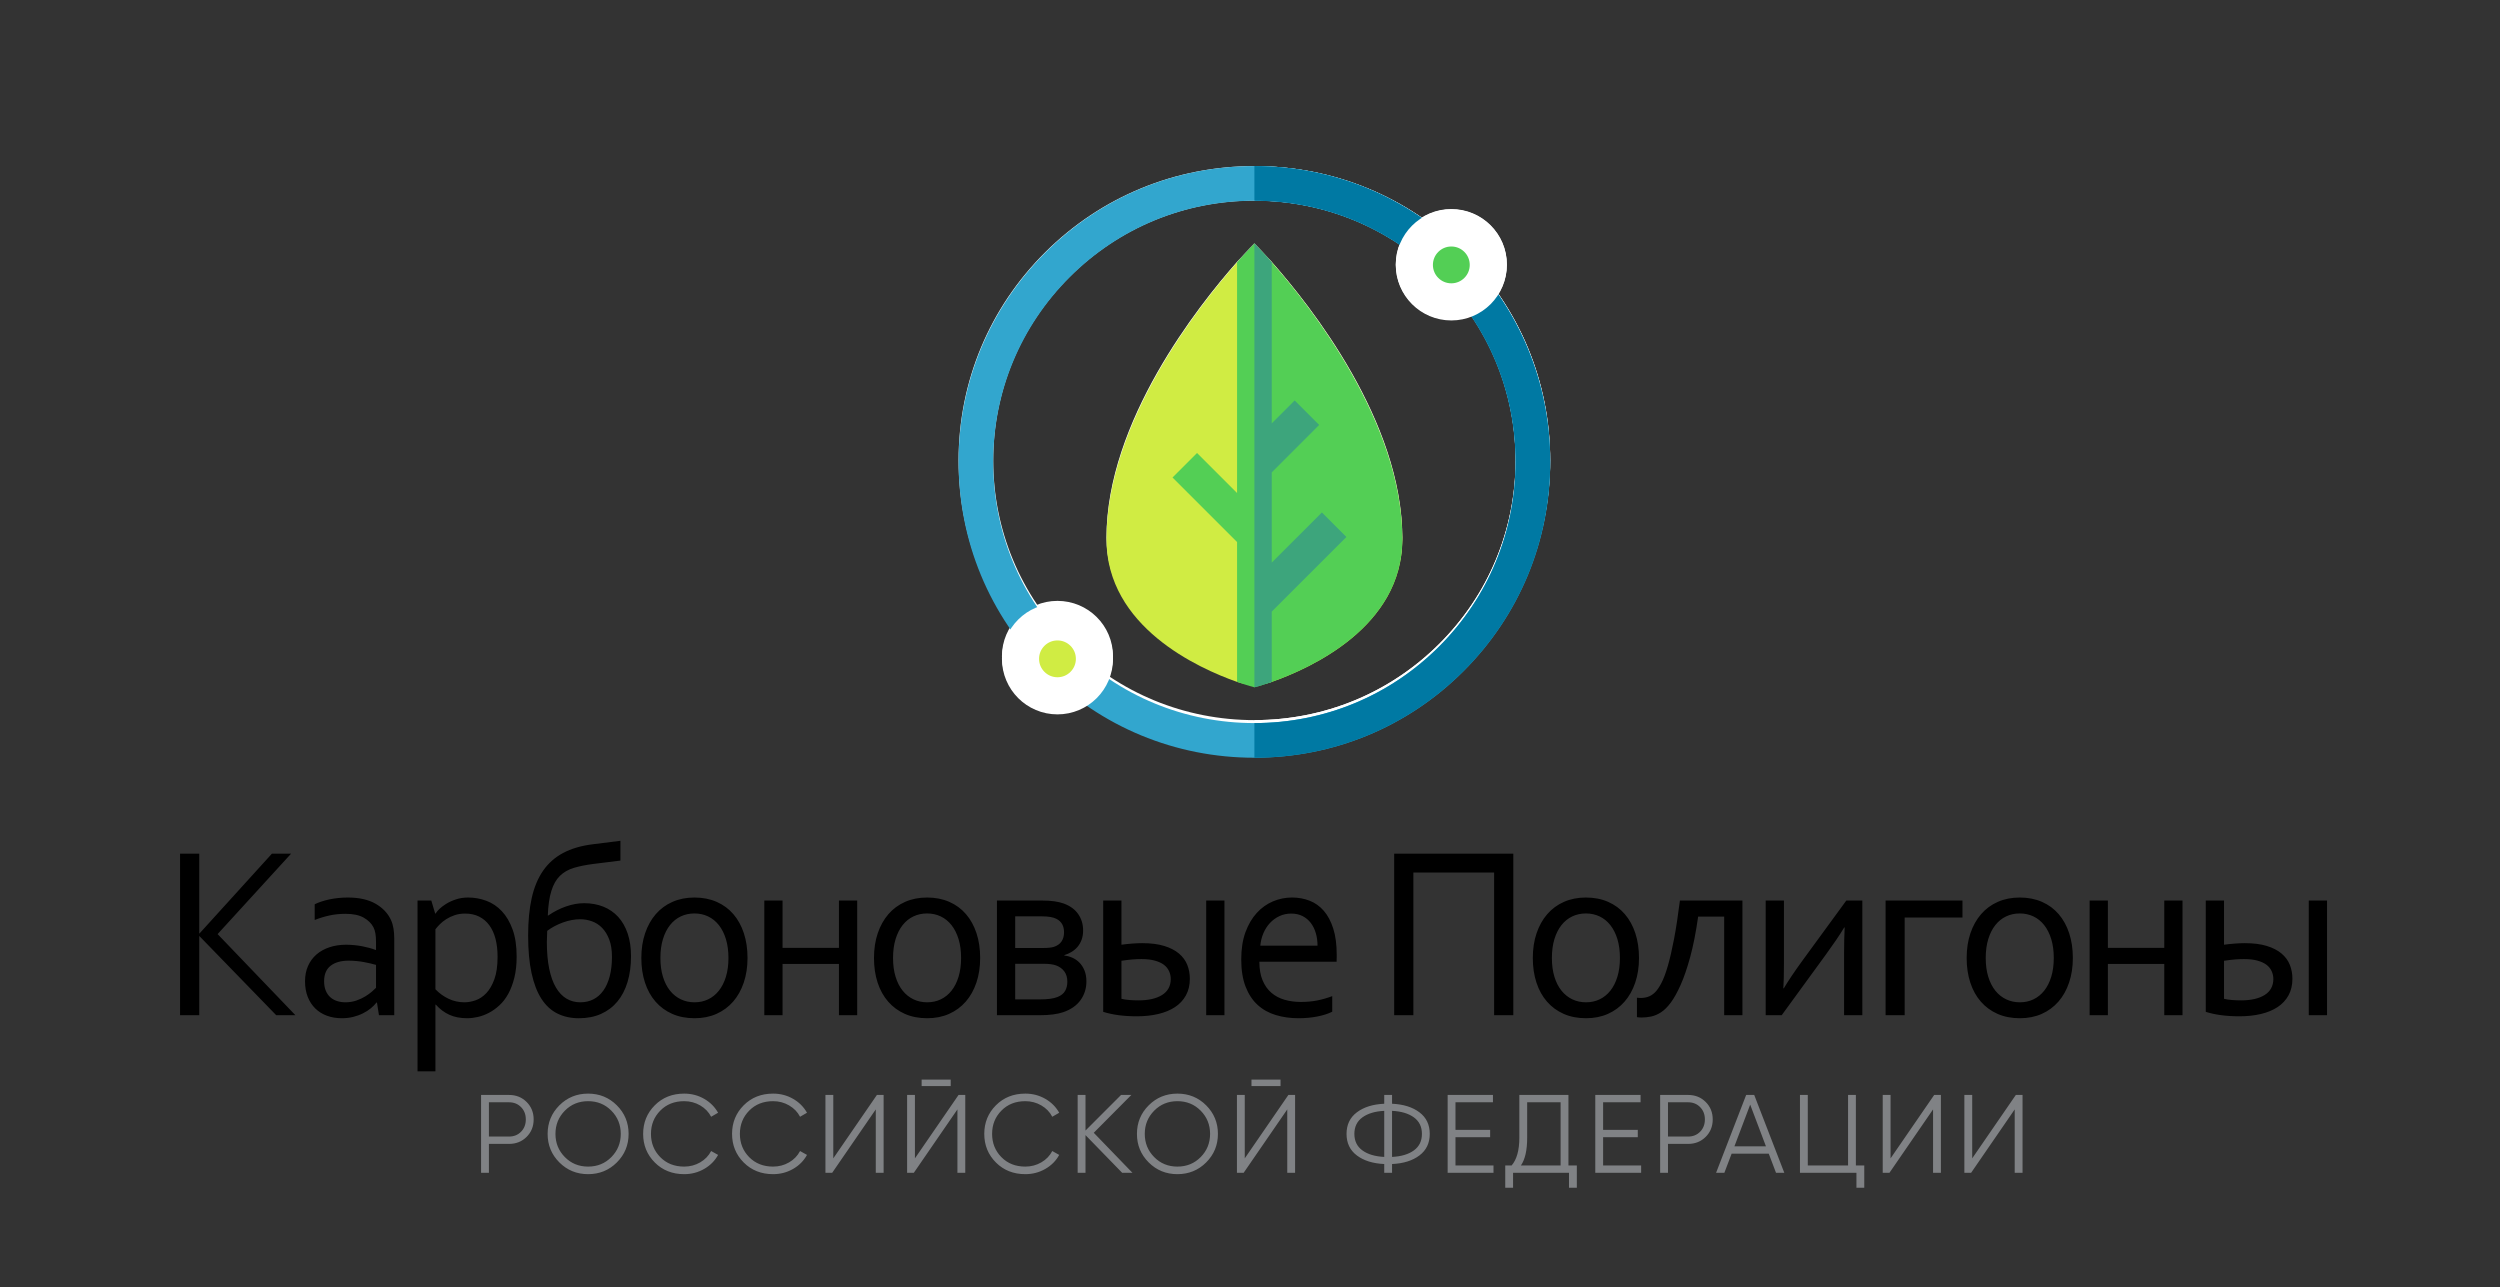 <svg width="202" height="104" viewBox="0 0 202 104" fill="none" xmlns="http://www.w3.org/2000/svg">
<rect x="0" y="0" width="202" height="104" fill="#333333" stroke="none"/>
<path d="M113.307 43.422C113.307 50.437 105.911 53.772 102.755 54.876C102.328 55.025 101.841 55.1 101.355 55.1C100.869 55.1 100.382 55.025 99.954 54.876C96.798 53.772 89.403 50.437 89.403 43.422C89.403 34.072 96.799 24.72 99.954 21.156C100.382 20.673 100.868 20.43 101.355 20.43C101.841 20.43 102.328 20.673 102.755 21.156C105.91 24.72 113.307 34.071 113.307 43.422Z" fill="white"/>
<path fill-rule="evenodd" clip-rule="evenodd" d="M102.755 49.231L108.789 43.229L106.809 41.26L102.755 45.29V38.039L106.59 34.224H106.59L104.61 32.255L104.61 32.255L104.61 32.255L102.755 34.099V21.156C101.9 20.189 101.355 19.648 101.355 19.648C101.355 19.648 101.355 19.648 101.355 19.648C101.355 19.648 101.355 19.648 101.355 19.648V19.648C101.35 19.653 100.807 20.193 99.955 21.156V39.695L96.72 36.478L94.739 38.448L99.955 43.635V54.876C100.811 55.175 101.355 55.311 101.355 55.311C101.355 55.311 101.9 55.175 102.755 54.876C102.755 54.876 102.755 54.876 102.755 54.876V49.231Z" fill="#A9A9A9"/>
<path d="M118.257 20.383C113.743 15.893 107.74 13.419 101.355 13.419C94.97 13.419 88.967 15.893 84.453 20.383C79.938 24.874 77.452 30.845 77.452 37.195C77.452 43.546 79.938 49.517 84.453 54.007C88.967 58.498 94.97 60.971 101.355 60.971C107.739 60.971 113.742 58.498 118.257 54.007C122.771 49.517 125.257 43.546 125.257 37.195C125.258 30.845 122.772 24.874 118.257 20.383ZM116.277 52.038C112.291 56.001 106.992 58.185 101.355 58.185C95.718 58.185 90.419 56.001 86.433 52.038C82.448 48.073 80.253 42.802 80.253 37.195C80.253 31.589 82.448 26.318 86.433 22.353C90.419 18.389 95.718 16.206 101.355 16.206C106.992 16.206 112.291 18.389 116.277 22.353C120.262 26.318 122.457 31.589 122.457 37.195C122.457 42.802 120.262 48.073 116.277 52.038Z" fill="white"/>
<path d="M125.258 37.195C125.258 43.546 122.772 49.517 118.258 54.007C113.743 58.498 107.74 60.971 101.355 60.971V58.185C106.992 58.185 112.291 56.001 116.277 52.037C120.262 48.072 122.457 42.802 122.457 37.195C122.457 31.588 120.262 26.318 116.277 22.353C112.291 18.389 106.992 16.206 101.355 16.206V13.419C107.74 13.419 113.743 15.893 118.257 20.383C122.772 24.874 125.258 30.845 125.258 37.195Z" fill="white"/>
<path d="M117.267 24.334C118.917 24.334 120.255 23.004 120.255 21.362C120.255 19.721 118.917 18.39 117.267 18.39C115.617 18.39 114.279 19.721 114.279 21.362C114.279 23.004 115.617 24.334 117.267 24.334Z" fill="#C6C6C6" stroke="white" stroke-width="3" stroke-miterlimit="10"/>
<path d="M85.443 55.994C87.093 55.994 88.431 54.664 88.431 53.023C88.431 51.381 87.093 50.051 85.443 50.051C83.793 50.051 82.456 51.381 82.456 53.023C82.456 54.664 83.793 55.994 85.443 55.994Z" fill="#A9A9A9" stroke="white" stroke-width="3" stroke-miterlimit="10"/>
<path d="M113.307 43.583C113.307 50.635 105.911 53.987 102.755 55.098C102.328 55.248 101.841 55.323 101.355 55.323C100.869 55.323 100.382 55.248 99.954 55.098C96.798 53.987 89.403 50.635 89.403 43.583C89.403 34.182 96.799 24.78 99.954 21.197C100.382 20.712 100.868 20.468 101.355 20.468C101.841 20.468 102.328 20.712 102.755 21.197C105.91 24.78 113.307 34.182 113.307 43.583Z" fill="#D0EC43"/>
<path d="M113.307 43.583C113.307 50.635 105.911 53.987 102.755 55.098C102.328 55.248 101.841 55.323 101.355 55.323V20.468C101.842 20.468 102.328 20.712 102.755 21.197C105.91 24.78 113.307 34.182 113.307 43.583Z" fill="#53CF55"/>
<path d="M108.789 43.389L102.755 49.422V55.098C101.9 55.398 101.355 55.535 101.355 55.535C101.355 55.535 100.811 55.398 99.955 55.098V43.797L94.739 38.582L96.72 36.601L99.955 39.835V21.197C100.811 20.225 101.355 19.681 101.355 19.681C101.355 19.681 101.9 20.226 102.755 21.197V34.209L104.61 32.355L106.59 34.335L102.755 38.171V45.46L106.809 41.408L108.789 43.389Z" fill="#53CF55"/>
<path d="M108.789 43.389L102.755 49.422V55.098C101.899 55.398 101.355 55.535 101.355 55.535V19.681C101.355 19.681 101.9 20.226 102.755 21.197V34.209L104.61 32.355L106.59 34.335L102.755 38.171V45.46L106.809 41.408L108.789 43.389Z" fill="#3DA57C"/>
<path d="M118.257 20.42C113.743 15.906 107.74 13.419 101.355 13.419C94.97 13.419 88.967 15.906 84.453 20.42C79.938 24.935 77.452 30.938 77.452 37.322C77.452 43.708 79.938 49.71 84.453 54.224C88.967 58.739 94.97 61.225 101.355 61.225C107.739 61.225 113.742 58.739 118.257 54.224C122.771 49.71 125.257 43.708 125.257 37.322C125.258 30.938 122.772 24.935 118.257 20.42ZM116.277 52.244C112.291 56.229 106.992 58.425 101.355 58.425C95.718 58.425 90.419 56.229 86.433 52.244C82.448 48.258 80.253 42.959 80.253 37.322C80.253 31.686 82.448 26.387 86.433 22.401C90.419 18.415 95.718 16.221 101.355 16.221C106.992 16.221 112.291 18.415 116.277 22.401C120.262 26.387 122.457 31.686 122.457 37.322C122.457 42.959 120.262 48.258 116.277 52.244Z" fill="#32A6CE"/>
<path d="M125.258 37.322C125.258 43.708 122.772 49.71 118.258 54.224C113.743 58.739 107.74 61.225 101.355 61.225V58.424C106.992 58.424 112.291 56.229 116.277 52.244C120.262 48.258 122.457 42.959 122.457 37.322C122.457 31.685 120.262 26.387 116.277 22.401C112.291 18.415 106.992 16.221 101.355 16.221V13.419C107.74 13.419 113.743 15.906 118.257 20.42C122.772 24.935 125.258 30.938 125.258 37.322Z" fill="#0079A3"/>
<path d="M117.267 24.392C118.917 24.392 120.255 23.055 120.255 21.405C120.255 19.754 118.917 18.417 117.267 18.417C115.617 18.417 114.279 19.754 114.279 21.405C114.279 23.055 115.617 24.392 117.267 24.392Z" fill="#53CF55" stroke="white" stroke-width="3" stroke-miterlimit="10"/>
<path d="M85.443 56.222C87.093 56.222 88.431 54.884 88.431 53.234C88.431 51.584 87.093 50.247 85.443 50.247C83.793 50.247 82.456 51.584 82.456 53.234C82.456 54.884 83.793 56.222 85.443 56.222Z" fill="#D0EC43" stroke="white" stroke-width="3" stroke-miterlimit="10"/>
<path fill-rule="evenodd" clip-rule="evenodd" d="M45.746 73.237C45.245 73.409 44.763 73.655 44.3 73.973V73.973H44.262C44.293 73.16 44.39 72.496 44.552 71.979C44.714 71.462 44.945 71.057 45.246 70.764C45.547 70.472 45.92 70.259 46.364 70.125C46.808 69.992 47.331 69.886 47.933 69.808L50.13 69.535V67.936L47.886 68.218C46.953 68.335 46.157 68.57 45.498 68.921C44.839 69.272 44.3 69.75 43.881 70.355C43.463 70.959 43.157 71.694 42.963 72.559C42.77 73.424 42.673 74.432 42.673 75.582C42.673 76.766 42.765 77.781 42.949 78.626C43.133 79.471 43.399 80.164 43.748 80.703C44.096 81.243 44.526 81.64 45.037 81.893C45.547 82.147 46.126 82.274 46.773 82.274C47.445 82.274 48.042 82.157 48.566 81.923C49.089 81.688 49.529 81.355 49.888 80.923C50.246 80.491 50.519 79.964 50.706 79.343C50.893 78.722 50.986 78.028 50.986 77.26C50.986 76.571 50.896 75.96 50.715 75.427C50.535 74.893 50.279 74.446 49.95 74.085C49.62 73.724 49.222 73.45 48.756 73.261C48.29 73.073 47.768 72.978 47.191 72.978C46.728 72.978 46.246 73.065 45.746 73.237ZM45.491 74.534C45.968 74.362 46.431 74.275 46.883 74.275C47.206 74.275 47.522 74.331 47.831 74.441C48.139 74.552 48.412 74.728 48.65 74.972C48.888 75.216 49.081 75.53 49.227 75.914C49.373 76.298 49.446 76.762 49.446 77.309C49.446 77.901 49.386 78.426 49.265 78.884C49.144 79.343 48.973 79.728 48.75 80.04C48.528 80.352 48.259 80.588 47.945 80.747C47.63 80.907 47.276 80.986 46.883 80.986C46.476 80.986 46.106 80.887 45.772 80.689C45.439 80.49 45.154 80.191 44.919 79.791C44.684 79.391 44.503 78.886 44.376 78.275C44.249 77.663 44.186 76.938 44.186 76.099C44.192 75.781 44.202 75.485 44.215 75.212C44.589 74.932 45.015 74.706 45.491 74.534ZM14.549 68.979V82.029H16.099V75.641H16.118L22.32 82.03H23.87L17.583 75.475L23.518 68.979H21.968L16.118 75.426H16.099V68.979H14.549ZM30.42 81.005H30.458L30.62 82.03H31.856V75.846C31.856 75.547 31.835 75.272 31.794 75.022C31.753 74.772 31.685 74.542 31.59 74.334C31.337 73.788 30.919 73.349 30.339 73.017C29.759 72.686 29.012 72.52 28.099 72.52C27.846 72.52 27.592 72.533 27.338 72.559C27.085 72.585 26.844 72.622 26.616 72.671C26.387 72.72 26.17 72.778 25.964 72.847C25.758 72.915 25.579 72.988 25.427 73.066V74.334C25.826 74.178 26.227 74.056 26.63 73.968C27.032 73.88 27.462 73.837 27.919 73.837C28.534 73.837 29.022 73.939 29.383 74.144C29.745 74.349 30.008 74.607 30.173 74.919C30.249 75.069 30.303 75.241 30.335 75.436C30.366 75.631 30.382 75.855 30.382 76.109V76.753H30.344C30.033 76.635 29.678 76.538 29.279 76.46C28.879 76.382 28.445 76.34 27.975 76.333C27.481 76.333 27.029 76.401 26.62 76.538C26.211 76.674 25.861 76.869 25.569 77.123C25.277 77.377 25.051 77.686 24.889 78.05C24.727 78.414 24.646 78.827 24.646 79.288C24.646 79.757 24.719 80.176 24.865 80.547C25.011 80.918 25.216 81.231 25.479 81.488C25.742 81.745 26.056 81.94 26.421 82.073C26.785 82.207 27.186 82.273 27.624 82.273C27.947 82.273 28.251 82.237 28.537 82.166C28.822 82.094 29.085 81.999 29.326 81.878C29.567 81.758 29.78 81.621 29.964 81.469C30.148 81.316 30.3 81.162 30.42 81.005ZM29.416 77.738C29.789 77.809 30.111 77.884 30.382 77.962V79.815C30.313 79.887 30.204 79.988 30.056 80.118C29.908 80.248 29.727 80.378 29.516 80.508C29.304 80.638 29.063 80.751 28.791 80.845C28.52 80.939 28.226 80.986 27.911 80.986C27.671 80.986 27.445 80.952 27.234 80.884C27.022 80.815 26.839 80.712 26.685 80.572C26.53 80.432 26.408 80.254 26.32 80.04C26.232 79.825 26.188 79.575 26.188 79.289C26.188 78.723 26.364 78.304 26.718 78.031C27.071 77.757 27.56 77.621 28.186 77.621C28.634 77.627 29.044 77.666 29.416 77.738ZM41.745 77.289C41.745 77.933 41.683 78.504 41.559 79.001C41.435 79.498 41.271 79.932 41.067 80.303C40.863 80.674 40.624 80.984 40.35 81.234C40.077 81.485 39.793 81.687 39.5 81.839C39.207 81.992 38.909 82.103 38.607 82.171C38.304 82.239 38.019 82.273 37.752 82.273C37.198 82.273 36.717 82.181 36.309 81.995C35.901 81.81 35.535 81.535 35.211 81.171H35.183V86.565H33.736V72.763H34.849L35.163 73.817H35.192C35.274 73.687 35.38 73.56 35.51 73.437C35.64 73.313 35.815 73.182 36.033 73.042C36.252 72.902 36.515 72.78 36.823 72.676C37.13 72.572 37.465 72.52 37.826 72.52C38.334 72.52 38.824 72.608 39.296 72.783C39.768 72.959 40.185 73.238 40.547 73.622C40.908 74.006 41.198 74.498 41.417 75.1C41.636 75.701 41.745 76.431 41.745 77.289ZM40.204 77.309C40.204 76.769 40.148 76.284 40.037 75.856C39.925 75.426 39.758 75.06 39.535 74.758C39.311 74.456 39.037 74.223 38.712 74.061C38.386 73.898 38.01 73.817 37.583 73.817C37.277 73.817 36.998 73.859 36.746 73.944C36.494 74.028 36.266 74.135 36.062 74.265C35.858 74.395 35.682 74.535 35.535 74.685C35.389 74.835 35.271 74.968 35.182 75.085V79.933C35.494 80.258 35.85 80.515 36.248 80.703C36.647 80.892 37.076 80.986 37.535 80.986C37.815 80.986 38.112 80.932 38.424 80.825C38.737 80.718 39.025 80.526 39.29 80.249C39.555 79.973 39.773 79.598 39.945 79.123C40.118 78.648 40.204 78.044 40.204 77.309ZM60.4 77.406C60.4 78.135 60.298 78.798 60.095 79.396C59.892 79.995 59.606 80.507 59.235 80.932C58.864 81.358 58.415 81.688 57.889 81.922C57.362 82.157 56.773 82.273 56.12 82.273C55.447 82.273 54.846 82.156 54.317 81.922C53.788 81.688 53.337 81.358 52.967 80.932C52.596 80.507 52.312 79.995 52.115 79.396C51.919 78.798 51.82 78.135 51.82 77.406C51.82 76.672 51.922 76.005 52.125 75.407C52.327 74.808 52.615 74.295 52.985 73.866C53.356 73.436 53.806 73.105 54.336 72.871C54.865 72.637 55.457 72.52 56.11 72.52C56.776 72.52 57.375 72.637 57.908 72.871C58.44 73.105 58.89 73.437 59.258 73.866C59.626 74.295 59.908 74.808 60.105 75.407C60.301 76.005 60.4 76.671 60.4 77.406ZM58.859 77.406C58.859 76.834 58.79 76.325 58.654 75.88C58.518 75.435 58.328 75.057 58.084 74.749C57.839 74.44 57.549 74.206 57.213 74.046C56.877 73.887 56.509 73.807 56.11 73.807C55.71 73.807 55.343 73.887 55.006 74.046C54.67 74.206 54.38 74.44 54.136 74.749C53.892 75.057 53.702 75.435 53.566 75.88C53.429 76.325 53.361 76.834 53.361 77.406C53.361 77.972 53.429 78.478 53.566 78.923C53.702 79.368 53.894 79.744 54.141 80.05C54.388 80.356 54.68 80.588 55.016 80.747C55.352 80.907 55.72 80.986 56.119 80.986C56.519 80.986 56.885 80.907 57.218 80.747C57.551 80.588 57.839 80.356 58.083 80.05C58.327 79.744 58.518 79.368 58.654 78.923C58.79 78.478 58.859 77.972 58.859 77.406ZM67.786 77.884V82.029H69.261V72.763H67.786V76.587H63.23V72.763H61.756V82.03H63.23V77.884H67.786ZM79.197 77.406C79.197 78.135 79.095 78.798 78.893 79.396C78.689 79.995 78.403 80.507 78.032 80.932C77.661 81.358 77.212 81.688 76.686 81.922C76.16 82.157 75.57 82.273 74.917 82.273C74.244 82.273 73.644 82.156 73.114 81.922C72.585 81.688 72.135 81.358 71.764 80.932C71.393 80.507 71.109 79.995 70.912 79.396C70.716 78.798 70.618 78.135 70.618 77.406C70.618 76.672 70.719 76.005 70.922 75.407C71.125 74.808 71.412 74.295 71.782 73.866C72.153 73.436 72.604 73.105 73.133 72.871C73.662 72.637 74.254 72.52 74.907 72.52C75.573 72.52 76.172 72.637 76.705 72.871C77.237 73.105 77.688 73.437 78.055 73.866C78.423 74.295 78.705 74.808 78.902 75.407C79.099 76.005 79.197 76.671 79.197 77.406ZM77.656 77.406C77.656 76.834 77.588 76.325 77.452 75.88C77.315 75.435 77.125 75.057 76.881 74.749C76.637 74.44 76.347 74.206 76.011 74.046C75.675 73.887 75.307 73.807 74.907 73.807C74.508 73.807 74.14 73.887 73.804 74.046C73.468 74.206 73.177 74.44 72.933 74.749C72.689 75.057 72.499 75.435 72.363 75.88C72.227 76.325 72.158 76.834 72.158 77.406C72.158 77.972 72.226 78.478 72.363 78.923C72.499 79.368 72.691 79.744 72.938 80.05C73.186 80.356 73.477 80.588 73.813 80.747C74.149 80.907 74.517 80.986 74.917 80.986C75.316 80.986 75.682 80.907 76.015 80.747C76.348 80.588 76.636 80.356 76.881 80.05C77.125 79.744 77.315 79.368 77.451 78.923C77.588 78.478 77.656 77.972 77.656 77.406ZM86.645 77.382C86.433 77.288 86.219 77.231 86.003 77.211V77.172C86.193 77.114 86.381 77.031 86.565 76.924C86.749 76.816 86.91 76.683 87.05 76.524C87.189 76.364 87.302 76.172 87.388 75.948C87.473 75.724 87.516 75.465 87.516 75.173C87.516 74.679 87.384 74.241 87.121 73.861C86.858 73.481 86.47 73.196 85.956 73.007C85.74 72.929 85.49 72.869 85.205 72.827C84.919 72.785 84.577 72.763 84.177 72.763H80.553V82.03H83.987C84.406 82.03 84.772 82.009 85.086 81.966C85.4 81.924 85.674 81.864 85.908 81.786C86.53 81.571 86.997 81.244 87.311 80.805C87.625 80.367 87.782 79.864 87.782 79.299C87.782 78.96 87.73 78.665 87.625 78.411C87.521 78.157 87.384 77.946 87.216 77.777C87.048 77.608 86.858 77.476 86.645 77.382ZM85.146 76.509C84.951 76.567 84.669 76.597 84.298 76.597V76.596H82.028V74.041H84.176C84.716 74.041 85.111 74.109 85.363 74.246C85.771 74.454 85.975 74.815 85.975 75.328C85.975 75.621 85.907 75.868 85.772 76.07C85.637 76.271 85.428 76.418 85.146 76.509ZM84.851 80.703C84.615 80.736 84.328 80.752 83.988 80.752H82.028V77.874H84.327C84.748 77.874 85.079 77.917 85.317 78.001C85.606 78.105 85.833 78.268 85.996 78.489C86.159 78.71 86.241 78.986 86.241 79.318C86.241 79.604 86.182 79.853 86.062 80.064C85.943 80.276 85.738 80.44 85.449 80.557C85.286 80.622 85.086 80.671 84.851 80.703ZM90.613 72.763V76.333C90.892 76.294 91.18 76.264 91.478 76.241C91.776 76.218 92.046 76.207 92.287 76.207C92.984 76.207 93.577 76.281 94.065 76.431C94.554 76.581 94.952 76.785 95.259 77.045C95.567 77.305 95.79 77.609 95.93 77.957C96.069 78.305 96.139 78.68 96.139 79.084C96.139 79.598 96.033 80.046 95.82 80.43C95.608 80.814 95.313 81.129 94.936 81.376C94.559 81.623 94.109 81.808 93.585 81.932C93.062 82.055 92.487 82.117 91.859 82.117C91.314 82.117 90.816 82.086 90.366 82.025C89.915 81.963 89.506 81.874 89.138 81.757V72.763H90.613ZM91.992 80.83C92.797 80.83 93.431 80.685 93.894 80.396C94.357 80.107 94.592 79.679 94.598 79.113C94.598 78.886 94.552 78.671 94.46 78.469C94.368 78.268 94.231 78.097 94.046 77.957C93.862 77.817 93.622 77.705 93.323 77.621C93.025 77.536 92.661 77.494 92.23 77.494C92.001 77.494 91.76 77.504 91.507 77.523C91.253 77.543 90.955 77.579 90.613 77.63V80.703C90.79 80.749 91.004 80.781 91.255 80.801C91.505 80.82 91.751 80.83 91.992 80.83ZM97.461 82.029V72.763H98.936V82.029H97.461ZM106.442 80.835C106.039 80.916 105.593 80.957 105.105 80.957C104.636 80.957 104.198 80.898 103.793 80.781C103.386 80.664 103.033 80.477 102.732 80.22C102.43 79.963 102.193 79.628 102.019 79.215C101.844 78.803 101.757 78.3 101.757 77.709H107.997C108.002 77.513 108.006 77.388 108.006 77.333V77.133C108.006 76.313 107.913 75.611 107.726 75.026C107.539 74.441 107.285 73.963 106.962 73.592C106.64 73.221 106.259 72.95 105.819 72.778C105.379 72.606 104.906 72.519 104.4 72.519C103.863 72.519 103.347 72.623 102.854 72.831C102.36 73.04 101.924 73.352 101.544 73.768C101.165 74.184 100.861 74.703 100.633 75.323C100.406 75.945 100.292 76.678 100.292 77.523C100.292 78.381 100.409 79.115 100.644 79.722C100.88 80.331 101.205 80.823 101.619 81.2C102.034 81.577 102.525 81.85 103.093 82.019C103.661 82.189 104.268 82.273 104.915 82.273C105.46 82.273 105.971 82.226 106.447 82.132C106.922 82.037 107.321 81.909 107.645 81.747V80.488C107.245 80.638 106.844 80.754 106.442 80.835ZM103.379 74.022C103.671 73.885 103.987 73.817 104.327 73.817C104.674 73.817 104.979 73.884 105.242 74.017C105.505 74.15 105.727 74.334 105.907 74.568C106.087 74.802 106.223 75.077 106.316 75.392C106.409 75.708 106.456 76.047 106.456 76.412H101.833C101.865 76.054 101.949 75.718 102.083 75.402C102.218 75.087 102.395 74.812 102.613 74.578C102.831 74.344 103.086 74.158 103.379 74.022ZM122.276 68.979V82.03H120.725V70.5H114.2V82.029H112.65V68.979H122.276ZM132.127 79.396C132.33 78.798 132.431 78.135 132.431 77.406C132.431 76.671 132.332 76.005 132.136 75.407C131.939 74.808 131.657 74.295 131.289 73.866C130.921 73.437 130.471 73.105 129.939 72.871C129.406 72.637 128.806 72.52 128.141 72.52C127.488 72.52 126.896 72.637 126.367 72.871C125.837 73.105 125.387 73.436 125.016 73.866C124.645 74.295 124.358 74.808 124.155 75.407C123.952 76.005 123.851 76.672 123.851 77.406C123.851 78.135 123.949 78.798 124.146 79.396C124.342 79.995 124.626 80.507 124.997 80.932C125.368 81.358 125.818 81.688 126.348 81.922C126.877 82.156 127.478 82.273 128.151 82.273C128.803 82.273 129.393 82.157 129.92 81.922C130.446 81.688 130.894 81.358 131.265 80.932C131.637 80.507 131.923 79.995 132.127 79.396ZM130.686 75.88C130.822 76.325 130.89 76.834 130.89 77.406C130.89 77.972 130.822 78.478 130.685 78.923C130.549 79.368 130.359 79.744 130.115 80.05C129.871 80.356 129.582 80.588 129.249 80.747C128.916 80.907 128.55 80.986 128.151 80.986C127.751 80.986 127.383 80.907 127.047 80.747C126.711 80.588 126.42 80.356 126.172 80.05C125.925 79.744 125.733 79.368 125.597 78.923C125.46 78.478 125.393 77.972 125.393 77.406C125.393 76.834 125.46 76.325 125.597 75.88C125.733 75.435 125.923 75.057 126.167 74.749C126.411 74.44 126.701 74.206 127.038 74.046C127.374 73.887 127.742 73.807 128.141 73.807C128.541 73.807 128.908 73.887 129.245 74.046C129.581 74.206 129.871 74.44 130.115 74.749C130.359 75.057 130.549 75.435 130.686 75.88ZM140.788 72.763V82.029H139.313V74.061H137.211C137.029 75.335 136.815 76.423 136.569 77.323C136.323 78.224 136.066 78.975 135.797 79.576C135.529 80.178 135.263 80.656 135 81.01C134.736 81.365 134.47 81.628 134.201 81.8C133.931 81.972 133.665 82.084 133.402 82.137C133.138 82.189 132.889 82.215 132.655 82.215C132.503 82.215 132.373 82.205 132.265 82.186V80.615C132.347 80.628 132.423 80.635 132.493 80.635C132.728 80.641 132.945 80.612 133.144 80.547C133.345 80.482 133.531 80.366 133.706 80.2C133.88 80.035 134.058 79.779 134.238 79.435C134.419 79.09 134.593 78.627 134.761 78.045C134.93 77.463 135.096 76.741 135.261 75.88C135.426 75.018 135.584 73.979 135.737 72.763H140.788ZM142.667 82.029H143.961L147.528 77.133C147.826 76.724 148.103 76.33 148.36 75.953C148.617 75.576 148.834 75.238 149.012 74.939H149.049C149.018 75.563 149.002 76.233 149.002 76.948V82.029H150.476V72.763H149.183L145.606 77.66C145.308 78.07 145.033 78.463 144.779 78.84C144.525 79.217 144.309 79.556 144.132 79.855H144.094C144.126 79.425 144.142 78.756 144.142 77.845V72.763H142.667V82.029ZM158.567 74.139H153.897V82.03H152.356V72.763H158.567V74.139ZM167.181 79.396C167.384 78.798 167.486 78.135 167.486 77.406C167.486 76.671 167.387 76.005 167.19 75.407C166.994 74.808 166.711 74.295 166.344 73.866C165.976 73.437 165.526 73.105 164.993 72.871C164.46 72.637 163.861 72.52 163.195 72.52C162.543 72.52 161.951 72.637 161.422 72.871C160.892 73.105 160.442 73.436 160.071 73.866C159.7 74.295 159.413 74.808 159.21 75.407C159.007 76.005 158.906 76.672 158.906 77.406C158.906 78.135 159.004 78.798 159.201 79.396C159.397 79.995 159.681 80.507 160.052 80.932C160.423 81.358 160.873 81.688 161.403 81.922C161.932 82.156 162.533 82.273 163.206 82.273C163.858 82.273 164.448 82.157 164.975 81.922C165.5 81.688 165.949 81.358 166.32 80.932C166.692 80.507 166.978 79.995 167.181 79.396ZM165.74 75.88C165.877 76.325 165.945 76.834 165.945 77.406C165.945 77.972 165.877 78.478 165.74 78.923C165.604 79.368 165.413 79.744 165.17 80.05C164.926 80.356 164.637 80.588 164.304 80.747C163.971 80.907 163.605 80.986 163.206 80.986C162.806 80.986 162.438 80.907 162.102 80.747C161.766 80.588 161.474 80.356 161.227 80.05C160.98 79.744 160.788 79.368 160.652 78.923C160.515 78.478 160.447 77.972 160.447 77.406C160.447 76.834 160.515 76.325 160.652 75.88C160.788 75.435 160.978 75.057 161.222 74.749C161.466 74.44 161.756 74.206 162.093 74.046C162.429 73.887 162.797 73.807 163.196 73.807C163.595 73.807 163.963 73.887 164.3 74.046C164.635 74.206 164.926 74.44 165.17 74.749C165.413 75.057 165.604 75.435 165.74 75.88ZM174.873 82.029V77.884H170.317V82.03H168.842V72.763H170.317V76.587H174.873V72.763H176.347V82.029H174.873ZM179.701 76.333V72.763H178.226V81.757C178.594 81.874 179.003 81.963 179.454 82.025C179.904 82.086 180.401 82.117 180.947 82.117C181.575 82.117 182.15 82.056 182.673 81.932C183.197 81.808 183.647 81.623 184.024 81.376C184.401 81.129 184.696 80.814 184.909 80.43C185.121 80.046 185.227 79.598 185.227 79.084C185.227 78.68 185.157 78.305 185.018 77.957C184.878 77.609 184.655 77.305 184.347 77.045C184.04 76.785 183.642 76.581 183.153 76.431C182.665 76.281 182.072 76.207 181.375 76.207C181.134 76.207 180.864 76.218 180.567 76.241C180.269 76.264 179.98 76.294 179.701 76.333ZM182.982 80.396C182.52 80.685 181.886 80.83 181.08 80.83C180.839 80.83 180.594 80.82 180.343 80.801C180.093 80.781 179.878 80.749 179.701 80.703V77.63C180.044 77.579 180.341 77.543 180.595 77.523C180.849 77.504 181.09 77.494 181.318 77.494C181.749 77.494 182.114 77.536 182.412 77.621C182.71 77.705 182.951 77.817 183.135 77.957C183.319 78.097 183.457 78.268 183.549 78.469C183.64 78.671 183.687 78.886 183.687 79.113C183.68 79.679 183.445 80.107 182.982 80.396ZM186.549 72.763V82.029H188.024V72.763H186.549Z" fill="black"/>
<path fill-rule="evenodd" clip-rule="evenodd" d="M77.36 94.764V89.64L73.836 94.764H73.294V88.472H73.926V93.596L77.451 88.472H77.993V94.764H77.36ZM74.468 87.753V87.231H76.818V87.753H74.468ZM49.842 93.924C49.21 94.556 48.435 94.872 47.52 94.872C46.604 94.872 45.83 94.556 45.197 93.924C44.565 93.292 44.248 92.523 44.248 91.618C44.248 90.713 44.565 89.945 45.197 89.312C45.83 88.68 46.604 88.364 47.52 88.364C48.435 88.364 49.21 88.68 49.842 89.312C50.475 89.945 50.791 90.713 50.791 91.618C50.791 92.523 50.475 93.292 49.842 93.924ZM45.64 93.492C46.146 94.005 46.772 94.261 47.52 94.261C48.267 94.261 48.893 94.005 49.399 93.492C49.905 92.98 50.158 92.355 50.158 91.618C50.158 90.881 49.905 90.256 49.399 89.744C48.893 89.231 48.267 88.975 47.52 88.975C46.772 88.975 46.146 89.231 45.64 89.744C45.134 90.256 44.881 90.881 44.881 91.618C44.881 92.355 45.134 92.98 45.64 93.492ZM41.13 88.472C41.697 88.472 42.17 88.66 42.549 89.038C42.929 89.416 43.119 89.886 43.119 90.449C43.119 91.013 42.929 91.483 42.549 91.861C42.17 92.238 41.697 92.427 41.13 92.427H39.504V94.764H38.871V88.472H41.13ZM41.13 91.834C41.522 91.834 41.846 91.704 42.102 91.443C42.358 91.182 42.486 90.851 42.486 90.449C42.486 90.048 42.358 89.717 42.102 89.456C41.846 89.195 41.522 89.065 41.13 89.065H39.504V91.834H41.13ZM52.906 93.928C53.532 94.557 54.325 94.872 55.282 94.872C55.867 94.872 56.405 94.731 56.896 94.45C57.387 94.168 57.762 93.791 58.021 93.317L57.46 93.003C57.262 93.386 56.966 93.692 56.575 93.92C56.183 94.147 55.752 94.261 55.282 94.261C54.493 94.261 53.849 94.006 53.349 93.497C52.848 92.987 52.598 92.362 52.598 91.618C52.598 90.876 52.848 90.249 53.349 89.74C53.849 89.23 54.493 88.975 55.282 88.975C55.752 88.975 56.183 89.09 56.575 89.317C56.966 89.545 57.262 89.85 57.46 90.234L58.021 89.91C57.755 89.437 57.379 89.061 56.891 88.782C56.403 88.503 55.867 88.364 55.282 88.364C54.325 88.364 53.532 88.678 52.906 89.308C52.279 89.937 51.966 90.707 51.966 91.618C51.966 92.529 52.279 93.299 52.906 93.928ZM62.467 94.872C61.509 94.872 60.717 94.557 60.09 93.928C59.463 93.299 59.15 92.529 59.15 91.618C59.15 90.707 59.464 89.937 60.09 89.308C60.717 88.678 61.509 88.364 62.467 88.364C63.051 88.364 63.588 88.503 64.076 88.782C64.564 89.061 64.94 89.437 65.205 89.91L64.645 90.234C64.446 89.85 64.151 89.545 63.759 89.317C63.368 89.09 62.937 88.975 62.467 88.975C61.678 88.975 61.033 89.23 60.533 89.74C60.033 90.249 59.783 90.876 59.783 91.618C59.783 92.362 60.033 92.987 60.533 93.497C61.033 94.006 61.678 94.261 62.467 94.261C62.937 94.261 63.368 94.147 63.759 93.92C64.151 93.692 64.446 93.386 64.645 93.003L65.205 93.317C64.946 93.791 64.571 94.168 64.08 94.45C63.589 94.731 63.051 94.872 62.467 94.872ZM70.763 89.64V94.764H71.396V88.472H70.854L67.329 93.596V88.472H66.696V94.764H67.239L70.763 89.64ZM80.469 93.928C81.096 94.557 81.888 94.872 82.846 94.872C83.43 94.872 83.968 94.731 84.459 94.45C84.95 94.168 85.325 93.791 85.584 93.317L85.024 93.003C84.825 93.386 84.53 93.692 84.138 93.92C83.746 94.147 83.316 94.261 82.846 94.261C82.056 94.261 81.412 94.006 80.912 93.497C80.412 92.987 80.162 92.362 80.162 91.618C80.162 90.876 80.411 90.249 80.912 89.74C81.412 89.23 82.056 88.975 82.846 88.975C83.316 88.975 83.746 89.09 84.138 89.317C84.53 89.545 84.825 89.85 85.024 90.234L85.584 89.91C85.319 89.437 84.942 89.061 84.454 88.782C83.966 88.503 83.43 88.364 82.846 88.364C81.888 88.364 81.096 88.678 80.469 89.308C79.842 89.937 79.529 90.707 79.529 91.618C79.529 92.529 79.842 93.299 80.469 93.928ZM91.503 94.764H90.672L87.708 91.717V94.764H87.075V88.472H87.708V91.348L90.582 88.472H91.413L88.376 91.528L91.503 94.764ZM95.136 94.872C96.052 94.872 96.826 94.556 97.459 93.924C98.091 93.292 98.408 92.523 98.408 91.618C98.408 90.713 98.091 89.945 97.459 89.312C96.826 88.68 96.052 88.364 95.136 88.364C94.221 88.364 93.446 88.68 92.814 89.312C92.181 89.945 91.865 90.713 91.865 91.618C91.865 92.523 92.181 93.292 92.814 93.924C93.446 94.556 94.221 94.872 95.136 94.872ZM95.136 94.261C94.389 94.261 93.763 94.005 93.257 93.492C92.751 92.98 92.497 92.355 92.497 91.618C92.497 90.881 92.751 90.256 93.257 89.744C93.763 89.231 94.389 88.975 95.136 88.975C95.883 88.975 96.51 89.231 97.016 89.744C97.522 90.256 97.775 90.881 97.775 91.618C97.775 92.355 97.522 92.98 97.016 93.492C96.51 94.005 95.883 94.261 95.136 94.261ZM104.011 94.764V89.64L100.486 94.764H99.944V88.472H100.576V93.596L104.101 88.472H104.643V94.764H104.011ZM101.119 87.753V87.231H103.468V87.753H101.119ZM115.524 91.618C115.524 90.875 115.245 90.294 114.688 89.874C114.131 89.455 113.394 89.224 112.478 89.182V88.472H111.846V89.182C110.93 89.224 110.193 89.454 109.636 89.874C109.078 90.293 108.8 90.875 108.8 91.618C108.8 92.361 109.078 92.942 109.636 93.362C110.193 93.781 110.93 94.012 111.846 94.053V94.764H112.478V94.053C113.394 94.012 114.131 93.781 114.688 93.362C115.245 92.942 115.524 92.361 115.524 91.618ZM109.433 91.618C109.433 91.043 109.65 90.598 110.084 90.283C110.517 89.968 111.105 89.793 111.846 89.757V93.479C111.105 93.443 110.517 93.268 110.084 92.953C109.65 92.638 109.433 92.193 109.433 91.618ZM114.241 92.953C113.807 93.267 113.219 93.443 112.478 93.479V89.757C113.22 89.793 113.807 89.968 114.241 90.283C114.675 90.598 114.891 91.043 114.891 91.618C114.891 92.193 114.675 92.638 114.241 92.953ZM117.603 94.171H120.675V94.764H116.97V88.472H120.63V89.065H117.603V91.294H120.404V91.888H117.603V94.171ZM127.408 94.171H126.73V88.472H122.763V91.924C122.763 92.937 122.555 93.686 122.139 94.171H121.624V95.969H122.256V94.764H126.775V95.969H127.408V94.171ZM126.097 94.171H122.889C123.227 93.68 123.395 92.937 123.395 91.942V89.065H126.097V94.171ZM129.531 94.171H132.604V94.764H128.899V88.472H132.559V89.065H129.531V91.294H132.333V91.888H129.531V94.171H129.531ZM137.818 89.038C137.439 88.66 136.966 88.472 136.399 88.472H134.14V94.764H134.773V92.427H136.399C136.966 92.427 137.439 92.238 137.818 91.861C138.198 91.483 138.388 91.013 138.388 90.449C138.388 89.886 138.198 89.416 137.818 89.038ZM137.371 91.443C137.115 91.704 136.791 91.834 136.399 91.834H134.773V89.065H136.399C136.791 89.065 137.115 89.195 137.371 89.456C137.627 89.717 137.755 90.048 137.755 90.449C137.755 90.851 137.627 91.182 137.371 91.443ZM143.503 94.764L142.916 93.218H139.915L139.328 94.764H138.659L141.09 88.472H141.741L144.172 94.764H143.503ZM142.689 92.625L141.415 89.254L140.141 92.625H142.689ZM150.633 94.171H149.955V88.472H149.323V94.171H146.07V88.472H145.437V94.764H150V95.969H150.633V94.171ZM156.191 94.764V89.64L152.667 94.764H152.124V88.472H152.757V93.596L156.282 88.472H156.824V94.764H156.191ZM162.788 89.64V94.764H163.421V88.472H162.879L159.354 93.596V88.472H158.721V94.764H159.264L162.788 89.64Z" fill="#808285"/>
</svg>
